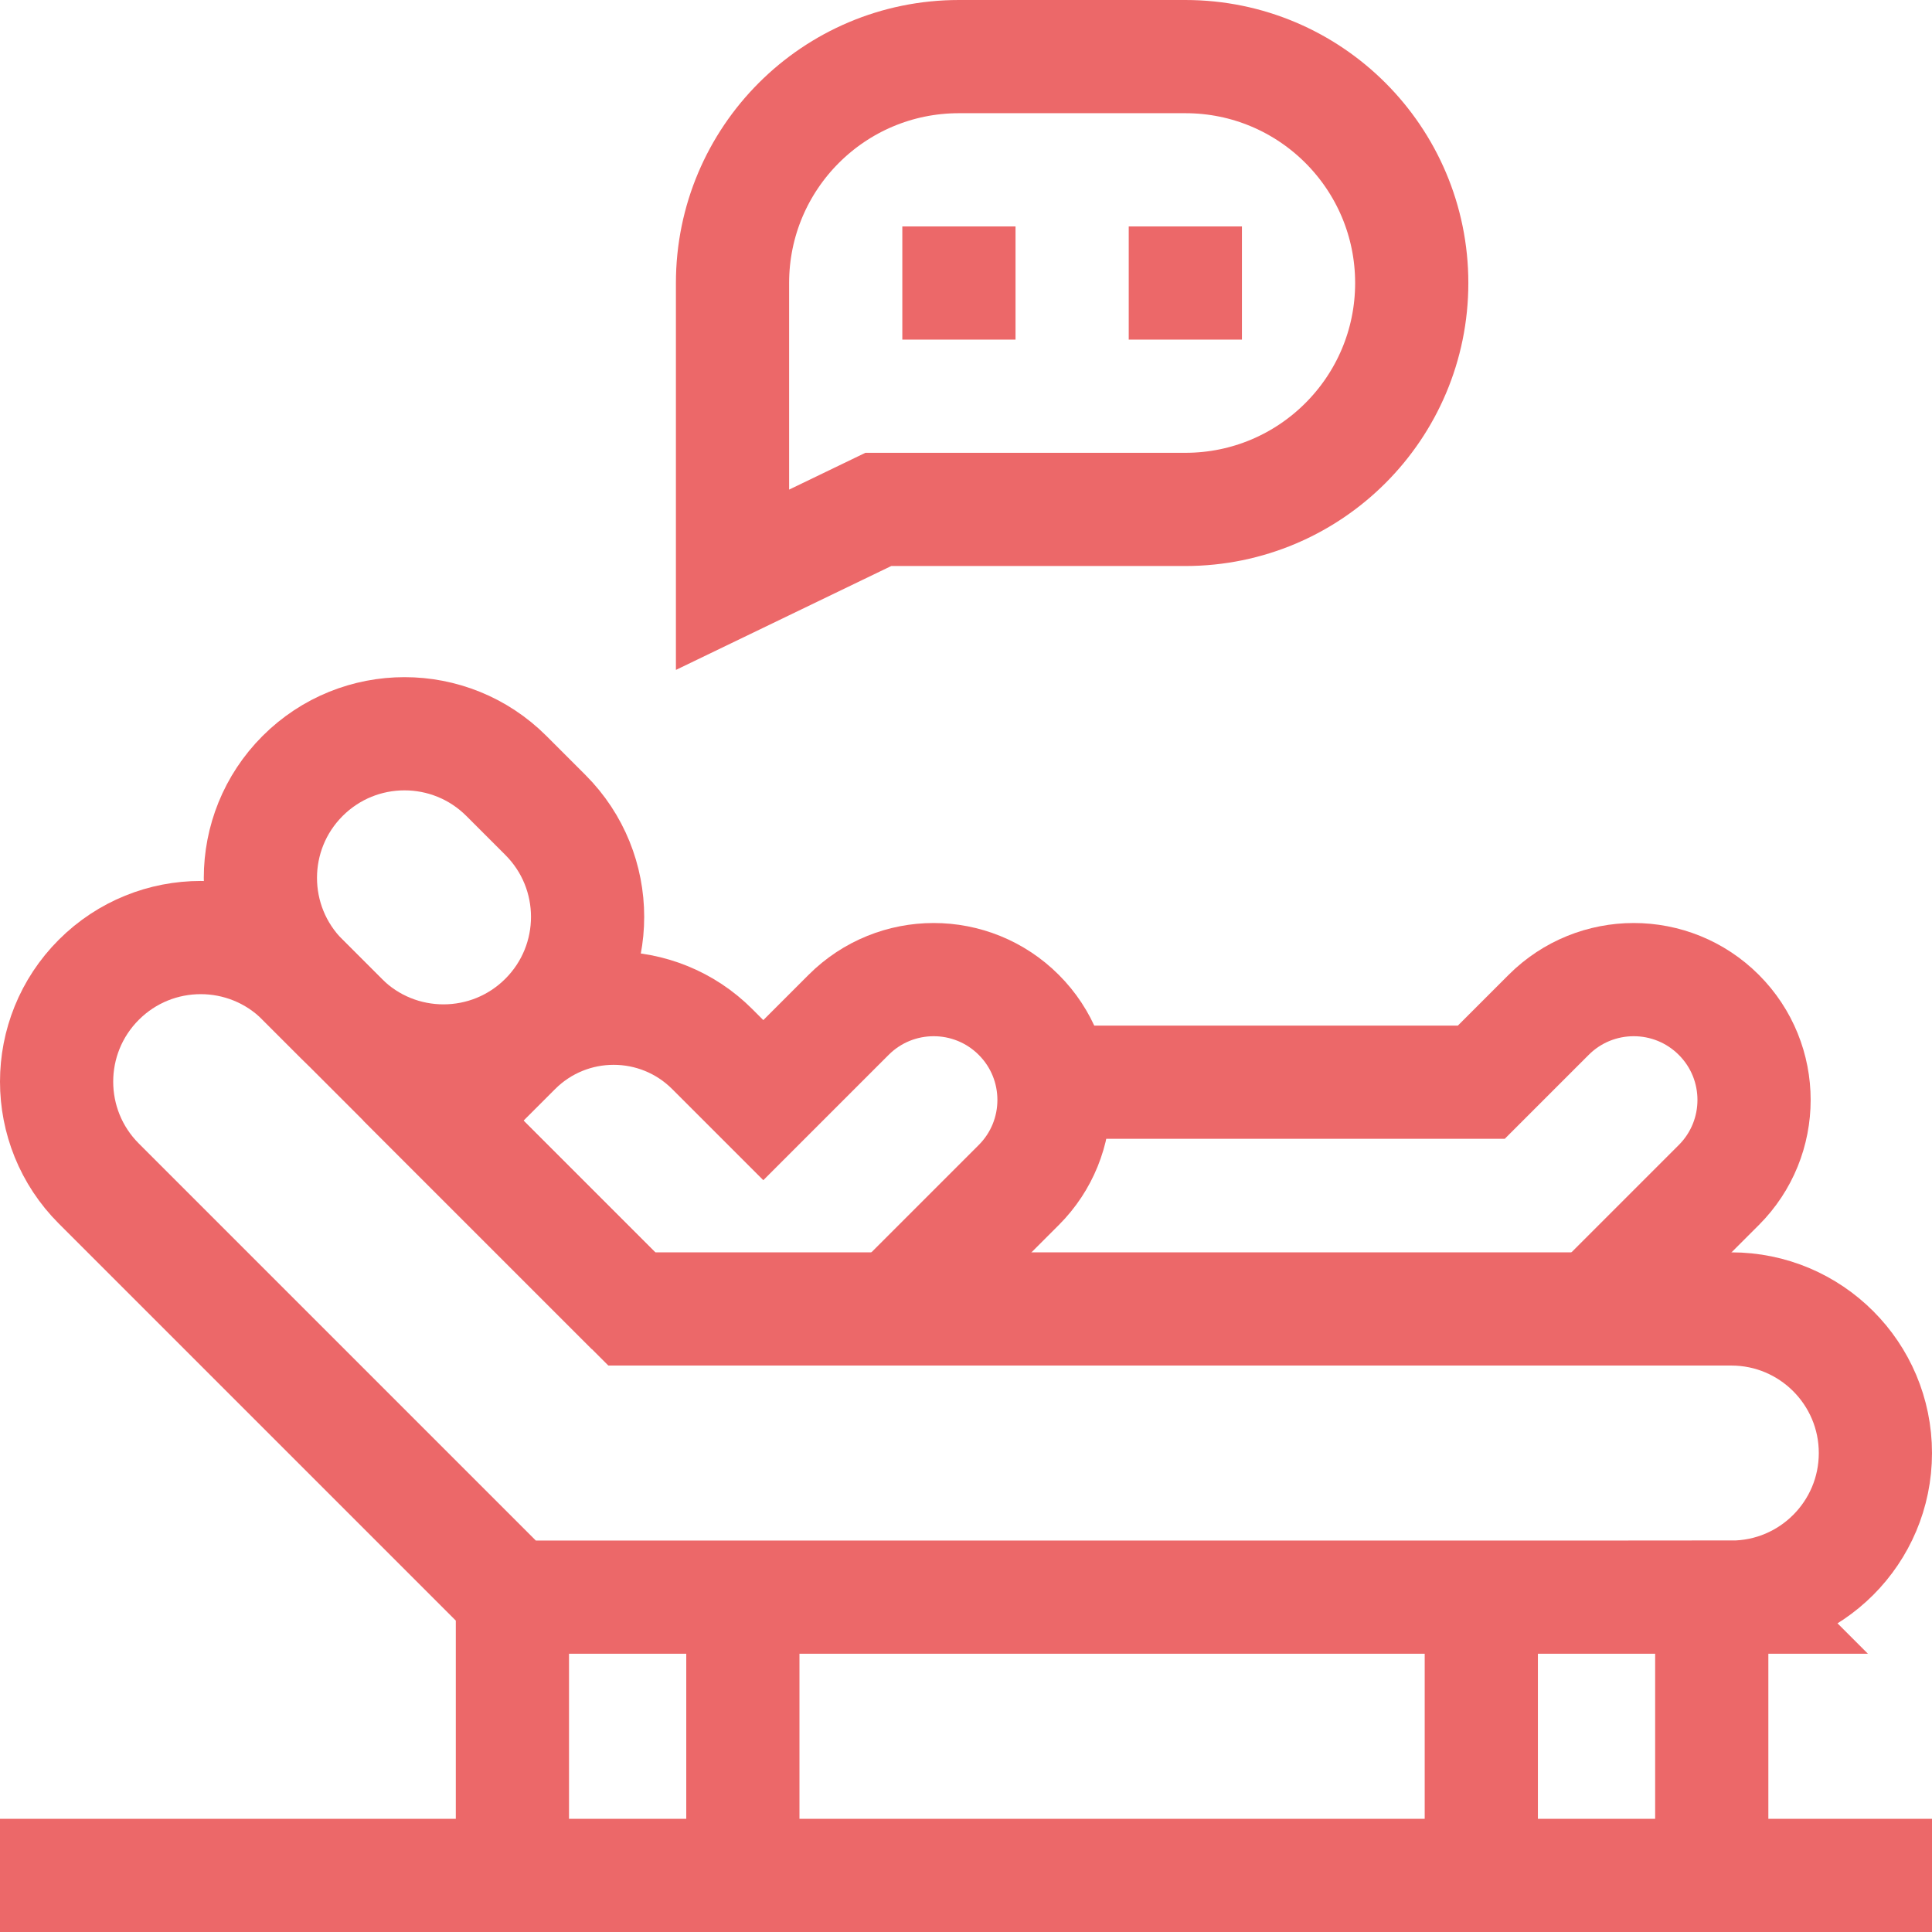 <svg xmlns="http://www.w3.org/2000/svg" version="1.1" xmlns:xlink="http://www.w3.org/1999/xlink" xmlns:svgjs="http://svgjs.com/svgjs" width="512" height="512" x="0" y="0" viewBox="0 0 512 512" style="enable-background:new 0 0 512 512" xml:space="preserve" class=""><g><path d="M512 497H0M458.811 423.263H135.794L26.186 313.656c-14.914-14.914-14.914-39.094 0-54.008 14.914-14.914 39.094-14.914 54.008 0l87.237 87.237h291.38c21.091 0 38.189 17.098 38.189 38.189s-17.098 38.189-38.189 38.189zM135.794 423.263V497M196.866 423.263V497M392.56 423.263V497M453.631 423.263V497" style="stroke-width:30;stroke-miterlimit:10;" fill="none" stroke="#ec6869" stroke-width="30" stroke-miterlimit="10" data-original="#000000" class=""></path><path d="M80.194 205.639c-14.914 14.914-14.914 39.095 0 54.009l10.333 10.332c14.914 14.914 39.094 14.914 54.008 0 14.914-14.914 14.914-39.094 0-54.008l-10.332-10.332c-14.915-14.915-39.095-14.915-54.009-.001z" style="stroke-width:30;stroke-miterlimit:10;" fill="none" stroke="#ec6869" stroke-width="30" stroke-miterlimit="10" data-original="#000000" class=""></path><path d="m237.141 346.885 32.842-32.842c12.453-12.453 12.453-32.643 0-45.095-12.453-12.453-32.642-12.453-45.095 0l-22.602 22.602-13.541-13.541c-14.425-14.426-37.813-14.426-52.239 0l-18.976 18.976 49.901 49.901M422.327 347.22l33.177-33.177c12.453-12.453 12.453-32.643 0-45.095-12.453-12.453-32.643-12.453-45.095 0l-17.849 17.849H284.125M232.765 135h81.36c33.137 0 60-26.863 60-60s-26.863-60-60-60h-60c-33.137 0-60 26.863-60 60v78.643L232.765 135zM239.125 75h30M329.125 75h-30" style="stroke-width:30;stroke-miterlimit:10;" fill="none" stroke="#ec6869" stroke-width="30" stroke-miterlimit="10" data-original="#000000" class=""></path></g></svg>